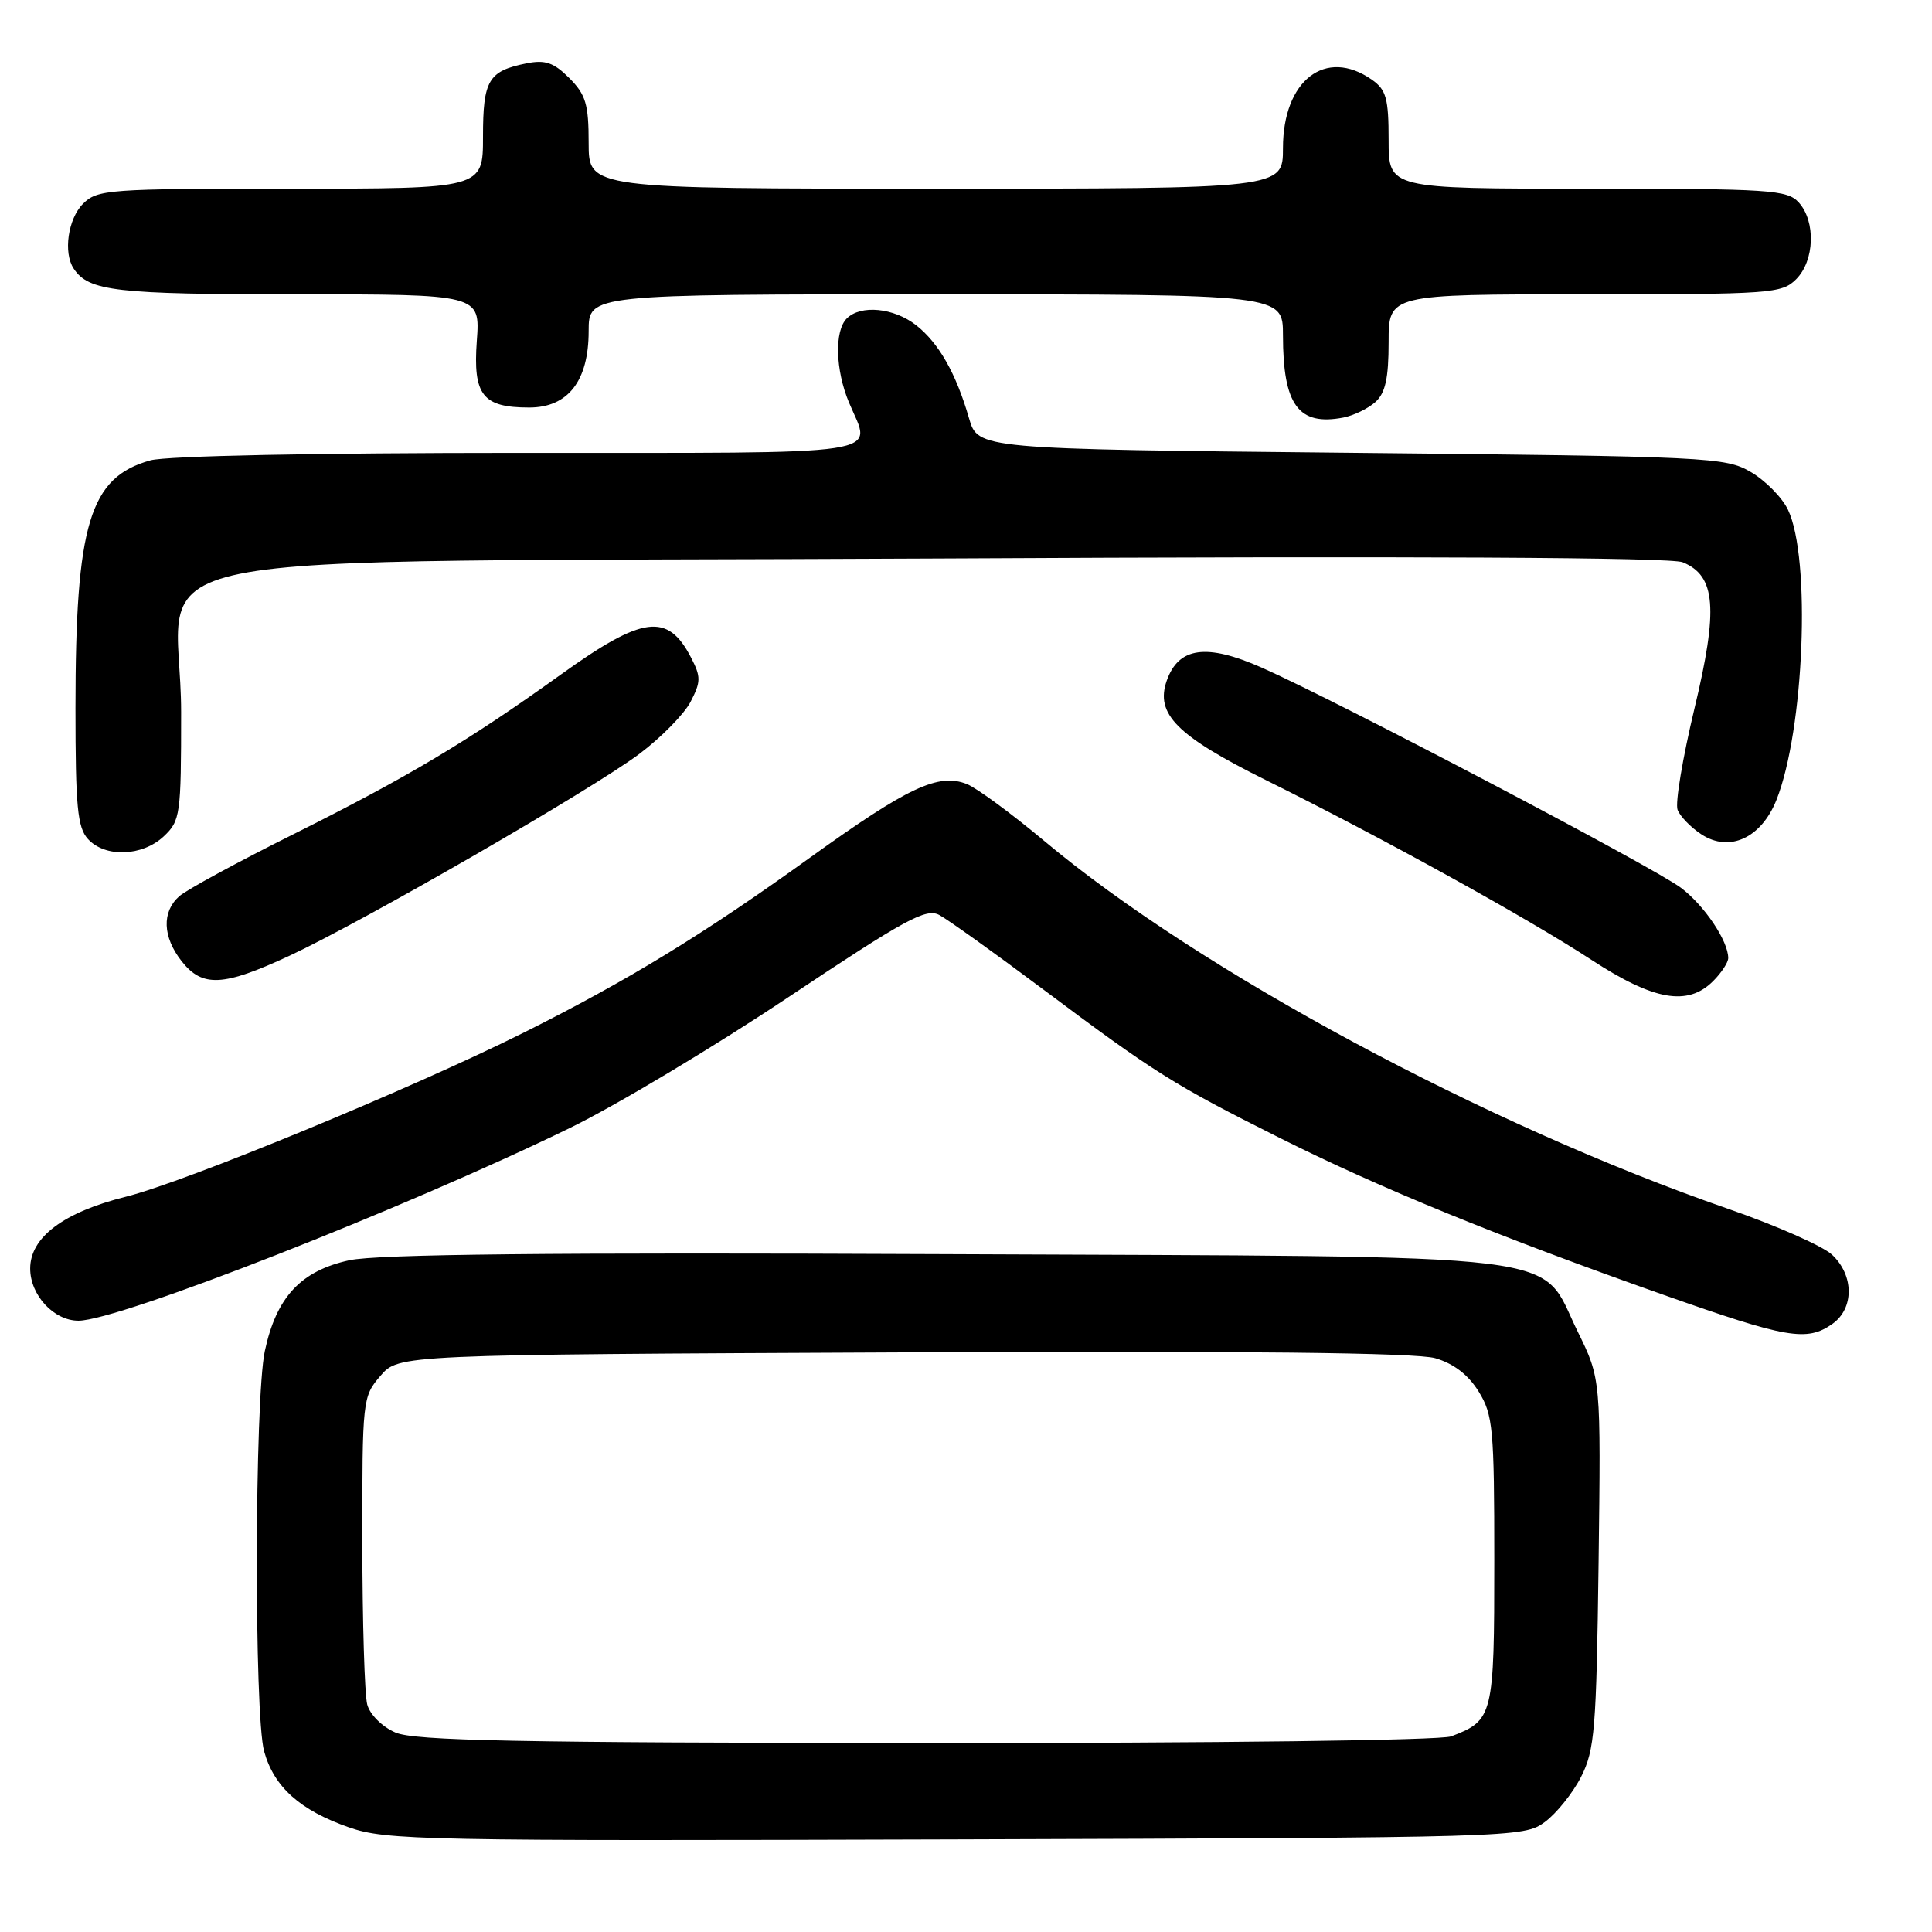 <?xml version="1.0" encoding="UTF-8" standalone="no"?>
<!DOCTYPE svg PUBLIC "-//W3C//DTD SVG 1.1//EN" "http://www.w3.org/Graphics/SVG/1.1/DTD/svg11.dtd" >
<svg xmlns="http://www.w3.org/2000/svg" xmlns:xlink="http://www.w3.org/1999/xlink" version="1.1" viewBox="0 0 256 256">
 <g >
 <path fill="currentColor"
d=" M 204.68 241.44 C 206.23 240.30 208.40 237.60 209.50 235.44 C 211.31 231.88 211.53 229.15 211.82 207.10 C 212.13 182.71 212.13 182.71 209.06 176.46 C 203.79 165.76 210.24 166.55 125.00 166.18 C 72.87 165.95 49.98 166.19 46.29 166.99 C 39.86 168.39 36.62 171.87 35.09 179.02 C 33.73 185.37 33.66 227.24 35.00 232.07 C 36.31 236.79 39.76 239.87 46.22 242.13 C 51.19 243.86 55.90 243.95 126.68 243.73 C 200.87 243.50 201.89 243.47 204.68 241.44 Z  M 242.78 175.44 C 245.70 173.40 245.69 168.99 242.75 166.25 C 241.51 165.10 235.32 162.37 229.00 160.18 C 196.89 149.06 158.85 128.60 138.38 111.44 C 134.04 107.81 129.42 104.41 128.11 103.89 C 124.35 102.40 120.31 104.30 107.36 113.62 C 93.26 123.78 83.12 129.97 69.27 136.89 C 54.46 144.28 24.62 156.59 16.65 158.58 C 8.41 160.64 4.00 163.95 4.00 168.09 C 4.00 171.62 7.13 175.00 10.40 175.00 C 15.73 175.00 53.61 160.14 75.52 149.46 C 81.58 146.51 94.61 138.71 104.48 132.12 C 119.99 121.78 122.70 120.30 124.46 121.24 C 125.58 121.84 131.68 126.20 138.00 130.93 C 153.03 142.18 155.52 143.74 169.61 150.80 C 182.98 157.49 198.41 163.80 220.50 171.60 C 236.78 177.35 239.41 177.80 242.78 175.44 Z  M 227.00 130.00 C 228.10 128.90 229.00 127.53 229.00 126.95 C 229.00 124.68 225.84 119.98 222.75 117.65 C 219.16 114.93 177.20 92.89 167.18 88.46 C 159.87 85.23 156.17 85.73 154.60 90.19 C 153.05 94.62 155.93 97.50 167.80 103.40 C 183.11 110.99 202.30 121.59 210.88 127.19 C 219.15 132.58 223.63 133.37 227.00 130.00 Z  M 38.32 126.66 C 48.22 122.05 78.36 104.66 84.74 99.88 C 87.61 97.72 90.66 94.62 91.51 92.98 C 92.88 90.33 92.89 89.68 91.56 87.12 C 88.47 81.15 85.18 81.58 74.33 89.37 C 62.02 98.21 54.06 102.96 38.72 110.62 C 31.45 114.25 24.71 117.91 23.75 118.76 C 21.42 120.83 21.54 124.15 24.07 127.37 C 26.82 130.86 29.58 130.72 38.32 126.66 Z  M 21.69 110.83 C 23.90 108.75 24.00 108.00 24.00 94.38 C 24.00 72.02 11.30 74.59 124.66 74.00 C 187.41 73.67 221.35 73.85 222.96 74.50 C 227.36 76.29 227.71 80.64 224.51 93.95 C 222.96 100.43 221.95 106.44 222.29 107.31 C 222.62 108.17 224.04 109.64 225.45 110.56 C 229.15 112.98 233.36 111.06 235.38 106.02 C 239.07 96.78 239.99 73.89 236.91 67.53 C 236.14 65.92 233.93 63.68 232.00 62.55 C 228.63 60.58 226.62 60.48 179.04 60.00 C 129.59 59.50 129.59 59.50 128.40 55.42 C 126.68 49.47 124.40 45.46 121.39 43.09 C 118.44 40.78 114.05 40.35 112.20 42.20 C 110.55 43.85 110.69 49.02 112.50 53.35 C 115.50 60.52 118.93 60.00 68.75 60.01 C 41.88 60.01 22.05 60.41 19.93 61.00 C 11.87 63.24 10.00 69.43 10.00 93.85 C 10.00 106.86 10.26 109.64 11.65 111.17 C 13.91 113.66 18.85 113.49 21.69 110.83 Z  M 182.25 53.27 C 183.57 52.08 184.00 50.12 184.00 45.35 C 184.00 39.00 184.00 39.00 210.00 39.00 C 234.67 39.00 236.10 38.90 238.00 37.00 C 240.45 34.55 240.62 29.34 238.35 26.83 C 236.82 25.15 234.60 25.00 210.35 25.00 C 184.00 25.00 184.00 25.00 184.00 18.56 C 184.00 13.03 183.68 11.89 181.78 10.56 C 175.65 6.27 170.00 10.63 170.00 19.63 C 170.00 25.00 170.00 25.00 124.00 25.00 C 78.00 25.00 78.00 25.00 78.00 18.95 C 78.00 13.80 77.62 12.53 75.43 10.34 C 73.38 8.29 72.25 7.90 69.78 8.39 C 64.71 9.41 64.00 10.60 64.00 18.12 C 64.00 25.00 64.00 25.00 38.50 25.00 C 14.33 25.00 12.90 25.10 11.00 27.00 C 9.01 28.99 8.36 33.50 9.77 35.60 C 11.76 38.59 15.32 39.00 39.25 39.00 C 63.63 39.00 63.63 39.00 63.18 45.17 C 62.66 52.36 63.95 54.00 70.12 54.00 C 75.27 54.00 78.00 50.48 78.00 43.87 C 78.00 39.00 78.00 39.00 124.00 39.00 C 170.00 39.00 170.00 39.00 170.00 44.43 C 170.00 53.67 172.05 56.47 178.00 55.33 C 179.38 55.06 181.29 54.13 182.25 53.27 Z  M 52.40 229.57 C 50.64 228.81 49.02 227.20 48.66 225.86 C 48.31 224.56 48.02 214.86 48.01 204.31 C 48.00 185.45 48.04 185.06 50.41 182.31 C 52.83 179.50 52.83 179.50 119.66 179.20 C 165.05 178.99 187.68 179.24 190.18 179.97 C 192.62 180.68 194.56 182.17 195.93 184.39 C 197.83 187.47 198.00 189.27 198.00 206.80 C 198.00 227.40 197.86 227.96 192.28 230.08 C 190.90 230.61 161.07 230.98 122.68 230.96 C 68.51 230.93 54.90 230.66 52.40 229.57 Z "/>
</g>
</svg>